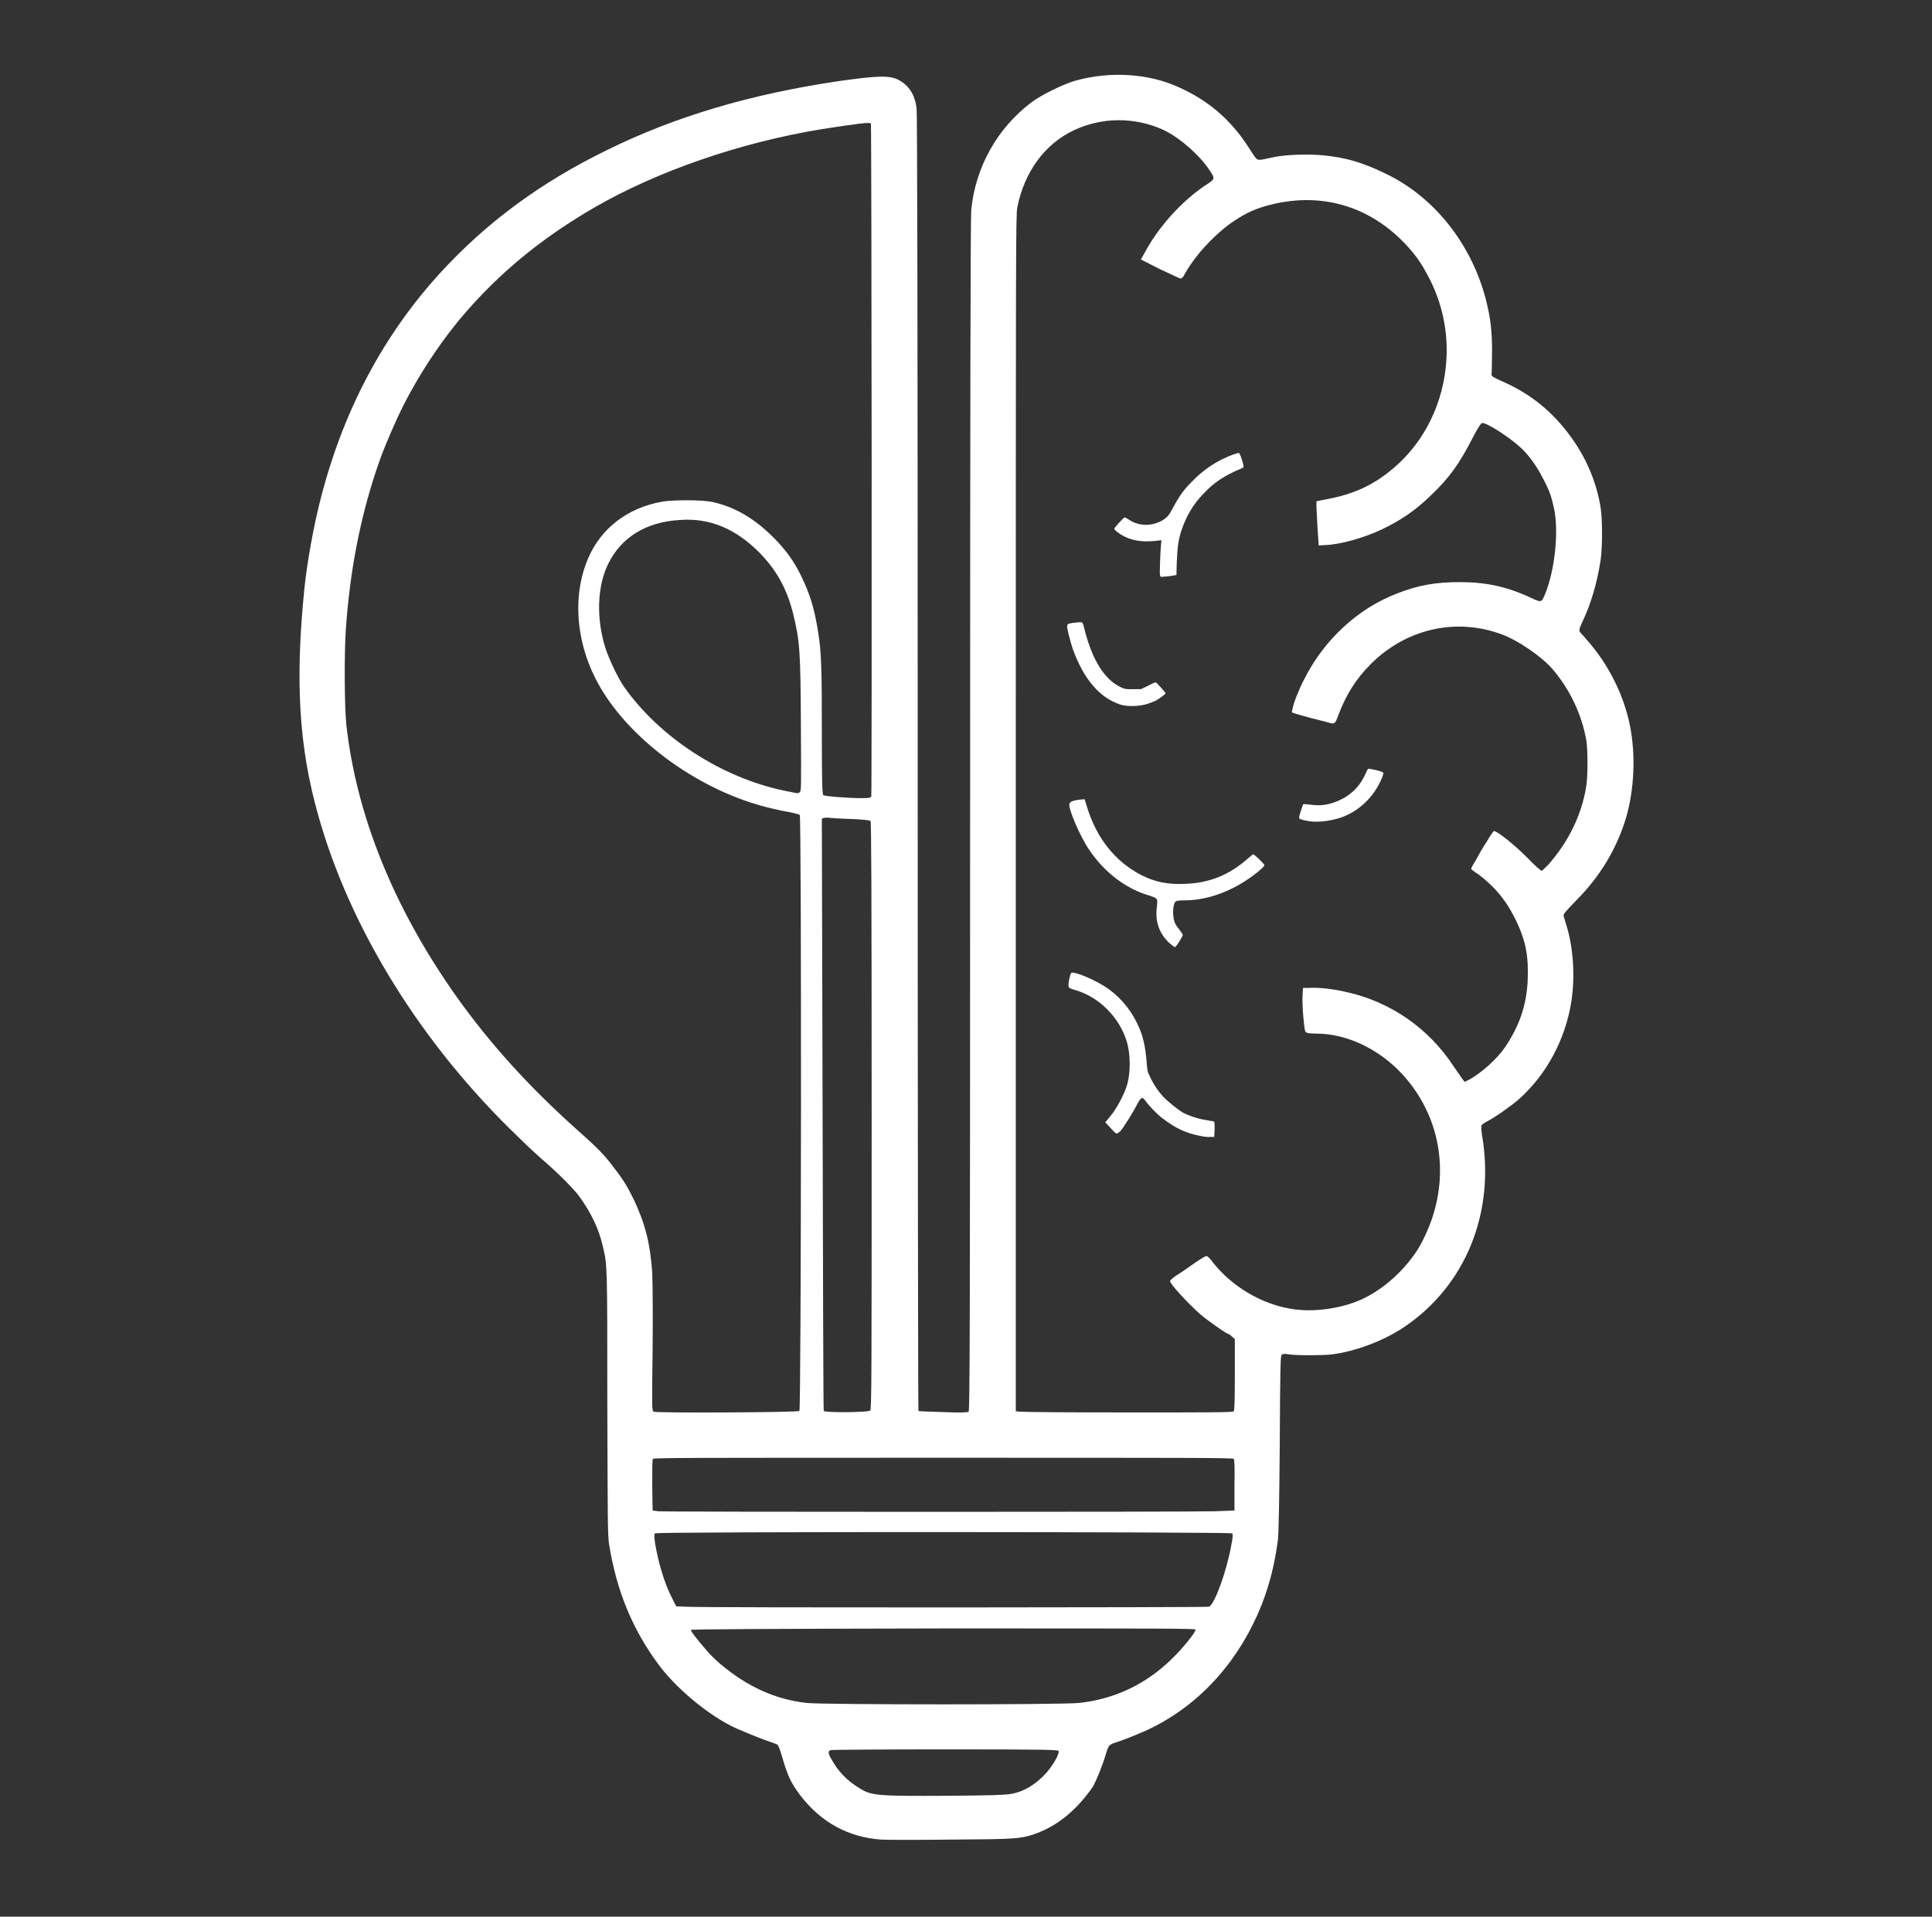<svg version="1.2" xmlns="http://www.w3.org/2000/svg" viewBox="0 0 516 512" width="516" height="512">
	<rect x="0" y="0" width="516" height="512" fill="#333333" stroke="none"/>
	<title>bulbResized-svg</title>
	<style>
		tspan { white-space:pre } 
		.s0 { fill: #ffffff } 
		.t1 { font-size: 20px;fill: #d3d3d3;font-weight: 400;font-family: "LiberationSans", "Liberation Sans" } 
	</style>
	<g>
		<path fill-rule="evenodd" class="s0" d="m235.4 491.4c-8.8-0.6-16.2-4.6-21.8-12-2.4-3.2-3.3-5.2-4.8-10.4-0.4-1.4-0.9-2.7-1.1-2.9-0.1-0.1-1-0.5-2-0.8-1.9-0.6-8.3-3.2-10.3-4.2-6.9-3.5-15.1-10.4-19.7-16.7-6.9-9.4-11-19.5-13-31.7-0.4-2.4-0.4-6-0.5-37.9 0-37.3 0-36.8-1.2-41.9-1.1-4.8-3.2-9.1-6.5-13.6-1.5-1.9-5.1-5.6-8.9-8.9-1.3-1.1-4.6-4.1-7.2-6.7-25.7-24.6-44.9-55.5-53.4-85.9-5.2-18.3-6.2-36-3.7-60.6 0.7-6.9 2.5-16.9 4.4-24.2 6-23.3 16.6-43.3 31.7-59.9 12.4-13.6 27-24.4 44.9-33.1 18.1-8.9 38-14.8 61.5-18.3 10.5-1.5 13.7-1.6 16.1-0.4 2.9 1.5 4.5 4.1 4.9 7.7 0.2 1.3 0.3 66.4 0.3 174.9 0 95 0.1 172.9 0.2 173 0.1 0.1 3.1 0.2 6.6 0.3 4.9 0.2 6.5 0.1 6.8-0.1 0.3-0.3 0.4-20.6 0.4-159.3 0-112.4 0.1-159.7 0.3-161.7 1.1-11.4 6.9-21.8 16-28.7 2.6-2 8.7-5 12-5.9 9.1-2.5 19.4-1.9 27.4 1.8 7.9 3.5 13.9 8.7 18.5 15.8 0.8 1.3 1.7 2.6 2 3 0.7 0.8 0.7 0.8 4.8-0.1 3.1-0.7 9.3-0.9 13.4-0.5 6.1 0.6 10.7 2 16.6 4.9 13 6.2 23 18.9 26.8 33.8 1.2 4.8 1.6 8.3 1.6 13.6 0 2.7-0.1 5.4-0.1 5.8-0.1 1-0.4 0.8 4.4 3 7.3 3.5 13 8.5 17.8 15.6 3.5 5.2 5.9 11.2 6.9 17.4 0.5 3.3 0.5 10.3 0 14-0.9 5.9-2.6 11.7-4.6 15.9-1.2 2.5-1.3 3.1-0.7 3.6 0.2 0.2 1.2 1.3 2.2 2.5 5.4 6.3 9.3 14.2 10.9 22.1 1.6 7.8 1.2 17.2-1 24.7-2.5 8.3-6.9 15.7-13.4 22.2-2.7 2.8-3.4 3.6-3.3 4 0.1 0.3 0.4 1.5 0.8 2.7 1.8 5.9 2.3 13.5 1.3 20.1-1.6 10.3-6.7 19.7-14 26.2-2.2 1.9-6.3 4.8-8.6 6-0.6 0.3-1.3 0.8-1.4 1-0.1 0.3-0.1 1.2 0.1 2.5 3.6 20.7-4.3 40.3-20.8 51.4-5.5 3.7-13 6.5-19.3 7.3-2.9 0.3-9.3 0.3-11.3 0-1.4-0.2-1.7-0.2-2.1 0.1-0.3 0.4-0.4 3.1-0.5 24-0.1 14.1-0.3 24.4-0.5 25.5-0.9 6.7-2.2 11.7-4.3 17.2-5.8 14.6-15.9 26.1-28.9 32.7-2.2 1.2-8 3.5-9.9 4.1-0.8 0.2-1.6 0.6-1.8 0.8-0.3 0.2-0.7 1.2-1 2.2-0.8 2.9-2.6 7.2-3.4 8.7-1.1 1.7-3.5 4.7-5.5 6.5-3 2.9-6.6 5.1-10.4 6.4-3.7 1.2-5.2 1.3-21.9 1.4-8.5 0.1-17 0.1-18.8 0zm34.6-12.2c3.6-0.6 6.9-2.7 9.7-5.9 1.9-2.3 3.4-5.1 3-5.6-0.3-0.3-4.4-0.4-30.3-0.4-16.5 0-30.2 0.1-30.5 0.2-0.8 0.2-0.8 0.9 0.2 2.5q2.6 4.8 7.5 7.7c3.2 2 4.8 2.1 23.6 2 11.7-0.1 15-0.2 16.8-0.5zm18.2-24.3c9.3-1 17.8-4.9 24.8-11.8 3-2.9 6.5-7.3 6.3-7.8-0.1-0.3-9.2-0.3-67.4-0.3-50 0.1-67.3 0.2-67.4 0.4-0.1 0.2 1.7 2.6 4.5 5.8 0.6 0.7 2.1 2.2 3.4 3.3 7.1 6 14.7 9.5 23.1 10.4 4.6 0.5 67.8 0.5 72.7 0zm34.7-25.7c1.5-0.6 4.8-9.7 6-16.7 0.4-2 0.4-2.7 0.2-2.9-0.5-0.4-153.8-0.5-154.2 0-0.2 0.2-0.2 0.9 0.1 2.9 0.9 5.2 2.5 10.5 4.4 14.2l1.2 2.4 2.7 0.1c4.7 0.3 139 0.2 139.6 0zm1.5-25.5l5.3-0.2v-6.7c0.1-4.8 0-6.9-0.2-7.1-0.2-0.3-12.3-0.3-77.5-0.3-65.2 0-77.3 0-77.6 0.3-0.2 0.2-0.2 2.3-0.2 7.1l0.1 6.7 1.5 0.2c2 0.2 141.9 0.2 148.6 0zm-110.9-26.8c0.5-0.5 0.6-158.8 0.1-159.2-0.2-0.2-1.5-0.5-2.9-0.8-1.4-0.2-3.6-0.7-4.8-1-18.4-4.3-37.1-17.6-45.7-32.5-6.4-11.1-7.5-24.1-3.1-34.3 3.4-8 10.6-13.5 19.8-15.1 2.8-0.5 10.9-0.5 13.4 0.1 5.9 1.3 11.1 4.3 16.3 9.5 3.2 3.2 5.4 6.2 7.4 10.3 2.4 5 3.5 8.6 4.5 14.9 0.9 5.5 1 10.1 1 27.1 0 13.1 0.1 16.3 0.4 16.5 0.3 0.3 6.5 0.8 10.2 0.8 2 0 2.4-0.1 2.6-0.4 0.2-0.7 0.1-179.4-0.1-179.8-0.3-0.4-3.5 0-13.1 1.5-21.6 3.5-43.9 11.2-60.7 20.9-14.3 8.3-25.6 17.6-35.6 29.4-6.6 7.9-12.8 17.6-17.1 26.9-2.7 6-4.2 9.6-5.8 14.5-4.3 13.2-6.8 26.4-7.9 41.4-0.5 6.7-0.4 21.2 0.1 26 2.7 24.3 12.7 49 29.4 72.6 8.9 12.5 19.2 23.9 31.9 35.3 6.1 5.4 7.8 7.2 10.3 10.6 2.5 3.2 3.6 5.1 5.3 8.6 3 6.4 4.3 11.8 4.8 19.3 0.1 3 0.2 10.3 0.1 20.7-0.2 15.6-0.2 16.1 0.3 16.4 0.7 0.4 38.5 0.2 38.9-0.2zm18.9-0.1c0.4-0.2 0.4-9.2 0.4-78.8 0-62.5-0.1-78.5-0.3-78.7-0.2-0.2-2.2-0.4-4.6-0.5-2.4-0.1-5-0.2-5.8-0.3-0.8-0.1-1.8-0.1-2.1 0l-0.5 0.2 0.2 79c0.1 43.4 0.2 79.1 0.3 79.2 0.5 0.5 11.8 0.4 12.4-0.1zm97.1 0.2c0.2-0.2 0.3-2.7 0.3-9.8v-9.5l-0.8-0.7c-0.4-0.4-0.9-0.7-1-0.7-0.4 0-5.3-3.4-7.4-5.2-3.3-2.9-8.1-8.1-8.1-8.9 0-0.2 0.9-1 2-1.7 1.2-0.7 3.2-2.2 4.7-3.2 1.4-1 2.8-1.8 3-1.8 0.3 0 1.1 0.8 1.8 1.8 5 6.3 12.8 11 20.7 12.3 6.2 1.1 14.2-0.1 19.8-2.9 5.2-2.6 10.1-7 13.6-12.1 1.5-2.1 3.5-6.4 4.5-9.5 4.5-13.8 1.3-28.3-8.5-38.6-6.2-6.5-14.6-10.4-22.6-10.4-1.2 0-2.4-0.1-2.6-0.3-0.4-0.2-0.5-0.8-0.8-4.1-0.2-2.2-0.3-4.9-0.2-5.9l0.1-1.9h1.6c2.3-0.2 6.7 0.3 10 1.1 11.8 2.6 22 9.7 28.6 19.8 1.1 1.6 2.2 3.2 2.5 3.6l0.5 0.6 1.2-0.6c3.3-1.8 7.5-5.6 9.6-8.7 3.8-5.7 5.6-10.9 6-17.4 0.3-6.7-0.4-10.6-2.9-16-2.6-5.5-5.7-9.3-10.2-12.7-1.1-0.7-2-1.4-2-1.5 0-0.2 0.8-1.6 1.7-3.1 0.4-0.8 1.5-2.7 2.5-4.2 0.9-1.6 1.8-2.8 1.9-2.8 0.9 0 5.4 3.6 8.8 7 2.1 2.2 3.8 3.7 4 3.6 0.2-0.1 0.9-0.8 1.7-1.6 5.3-6 8.8-13 10.1-20.6 0.5-2.7 0.5-9.6 0.1-12.5-1.2-6.9-4.3-13.6-9-19.1-2.9-3.4-9.2-7.7-13.5-9.3-12.2-4.6-25.7-1.6-35.2 8-3.8 3.8-6.5 8.1-8.5 13.4-1 2.7-1 2.6-3.1 2-0.9-0.2-2.9-0.8-4.3-1.1-1.5-0.4-3.2-0.9-3.9-1.1l-1.2-0.4 0.2-0.9c0.2-1.4 1.6-5 3.1-7.9 5.3-10.6 14.4-19 24.9-23 5.7-2.2 10.2-3 16.7-3 7 0 12.6 1.2 19 4.2 2.8 1.3 2.8 1.3 3.8-1.1 2.6-6.4 3.7-16.9 2.3-23-0.7-3.1-1.1-4.4-2.9-7.8-1.5-3-3.6-6-5.7-8-3.2-3-9.4-7-10.6-6.8-0.3 0.1-1.1 1.3-2.5 4-3.6 7-6.2 10.6-11 15.2-4.2 4.1-8 6.7-13.2 9.2-4.8 2.3-11.4 4.1-15.2 4.2l-1.7 0.1-0.3-4.4c-0.1-2.4-0.3-5.1-0.3-5.9v-1.5l3-0.6c6.9-1.3 12.2-3.7 17.4-8.1 8.4-7 13.6-17.6 14.3-29 0.5-7.8-1.2-15.5-4.8-22.3-1.8-3.4-3-5.2-5.4-7.9-10.1-11.2-23.8-15.1-38.3-10.9-3.4 1-5.9 2.3-9.2 4.6-4.9 3.6-9.7 8.9-12.4 13.9-0.2 0.4-0.6 0.8-0.9 0.8-0.2 0-2.7-1.2-5.5-2.5l-5.1-2.6 1.2-2.1c3.7-6.9 10.2-14 16.8-18.2 1.8-1.2 1.8-1.4 0.3-3.6-2.7-4.1-8.4-9-12.5-10.8-7.6-3.4-16.3-3.3-23.7 0.2-7.8 3.7-13.2 11.1-15.1 20.6-0.4 2.2-0.4 10.1-0.4 161.9v159.7l1.4 0.1c0.7 0.1 13.7 0.2 28.9 0.2 21.2 0 27.7 0 27.9-0.3zm-115.9-165.4c0.4-0.3 0.4-1.3 0.3-18-0.1-20.1-0.3-22.4-2.1-29.8-1.7-6.7-4.5-11.6-8.9-16.1-6.4-6.5-13.4-9.4-21.3-8.8-9 0.5-15.7 4.6-19.2 11.8-2.9 5.9-3.2 14.6-0.7 22.4 0.9 2.9 3.5 8.3 5 10.4 9.5 13.5 26 24.2 42.7 27.7 1.9 0.4 3.6 0.7 3.6 0.7 0.1 0 0.4-0.1 0.6-0.3z"/>
		<path class="s0" d="m320.4 303.4c-3.9-0.8-6.4-2-10.1-4.8-1.4-1.1-3.5-3.3-4.5-4.7-0.7-1-1.1-0.8-2.1 1.1-1 2-3.6 6.2-4.5 7.2-0.4 0.3-0.8 0.6-1 0.6-0.2 0-0.9-0.7-1.6-1.5l-1.4-1.5 1.4-1.7c1.6-1.9 3.5-5.5 4.3-7.9 1.1-3.4 1.1-8.6 0-12.1-2-6.4-7.3-11.7-13.6-13.6-2.1-0.6-2.1-0.6-1.8-2.6 0.2-1 0.4-1.8 0.6-2 0.7-0.6 6.8 2 10 4.3 3.7 2.7 6.5 6.3 8.3 10.7 1 2.4 1.5 5 1.8 8.2 0.2 2.7 0.2 3.1 0.9 4.4 0.9 2.1 2.3 4.1 3.8 5.7 1.3 1.3 3.7 3.2 5 4 1.3 0.7 3.8 1.6 5.7 1.9 1.1 0.2 2.1 0.4 2.4 0.4 0.4 0.1 0.4 0.2 0.4 2.2l-0.1 2h-1.1c-0.6 0.1-1.8-0.1-2.8-0.3z"/>
		<path class="s0" d="m312.3 251.9c-2.7-2.5-3.9-5.9-3.3-9.8 0.2-2.1 0.2-2.1-1.8-2.8-6.4-1.8-12.2-6.2-16.3-12.3-2.4-3.5-5.5-10.7-5.3-12.2q0.1-0.9 2.8-1.2l1.3-0.1 0.6 2c2.6 8.5 7.6 14.7 14.6 18.3 3.6 1.8 6.9 2.5 11.5 2.3 6.5-0.2 11.8-2.3 16.8-6.7 0.7-0.6 1.4-1.2 1.5-1.2 0.3 0 3 2.6 3 2.9 0 0.5-2.8 2.8-5.7 4.6-5 3.1-10.5 4.8-15.6 4.8q-2 0-2.4 0.3c-0.7 0.5-0.9 3.4-0.4 5.2 0.2 0.7 0.7 1.5 1.3 2.2 0.5 0.7 1 1.4 1 1.5 0 0.5-1.8 3.3-2.1 3.3-0.1 0-0.8-0.5-1.5-1.1z"/>
		<path class="s0" d="m349.9 219.4c-1.4-0.2-2.7-0.5-2.9-0.8-0.1-0.1 0-0.7 0.4-1.9 0.3-1 0.6-1.8 0.7-1.9 0 0 0.7 0 1.5 0.1 3.1 0.5 5.6 0.1 8.5-1.3 2.9-1.4 5.2-3.7 6.6-6.9 0.3-0.7 0.6-1.3 0.7-1.3 0.3-0.2 3.5 0.6 3.9 0.9 0.3 0.2 0.2 0.4-0.2 1.5-2.1 5.1-6.3 9.1-11.3 10.7-2.6 0.8-5.6 1.2-7.9 0.9z"/>
		<path class="s0" d="m299.2 188.2c-5.5-1.8-9.8-6.8-12.7-14.9-0.6-1.8-1.6-5.6-1.5-6.1 0.1-0.5 0.2-0.6 1.5-0.8 0.9-0.1 1.8-0.2 2.1-0.2 0.6 0.1 0.6 0.1 1.2 2.5 2 7.6 5.1 12.6 9.2 14.7 1.4 0.7 1.5 0.7 3.6 0.7h2.1l1.9-0.9c1.1-0.6 2-1 2.1-0.9 0.3 0.1 2.6 2.7 2.6 2.9 0 0.2-1.6 1.4-2.7 2-0.4 0.2-1.5 0.6-2.4 0.9-2.1 0.6-5.2 0.7-7 0.1z"/>
		<path class="s0" d="m309.8 153.6c-0.1-0.6 0.1-6.6 0.3-8.3l0.1-1-1.7 0.2c-3.3 0.3-5.7 0-8-1.1-1.5-0.7-2.9-1.8-2.9-2.2 0.1-0.3 2.5-3 2.8-3 0.1 0 0.6 0.3 1.1 0.6 2.9 2 6.9 1.8 9.7-0.3 0.8-0.6 1.2-1.2 2.1-2.9 1.8-3.3 3-5 5.4-7.3 2.3-2.4 5.3-4.5 8.1-5.8 1.6-0.8 3.6-1.5 4.1-1.5 0.2 0 0.9 1.9 1.2 3.3 0.1 0.6 0 0.6-0.7 0.9-4.3 1.8-7.2 3.7-9.8 6.5-2.9 2.9-4.8 6.2-6.1 10.1-0.8 2.6-1 4.1-1.2 8.2l-0.1 3.6-0.6 0.1c-0.3 0.1-1.2 0.2-2.1 0.3l-1.5 0.1z"/>
	</g>
</svg>